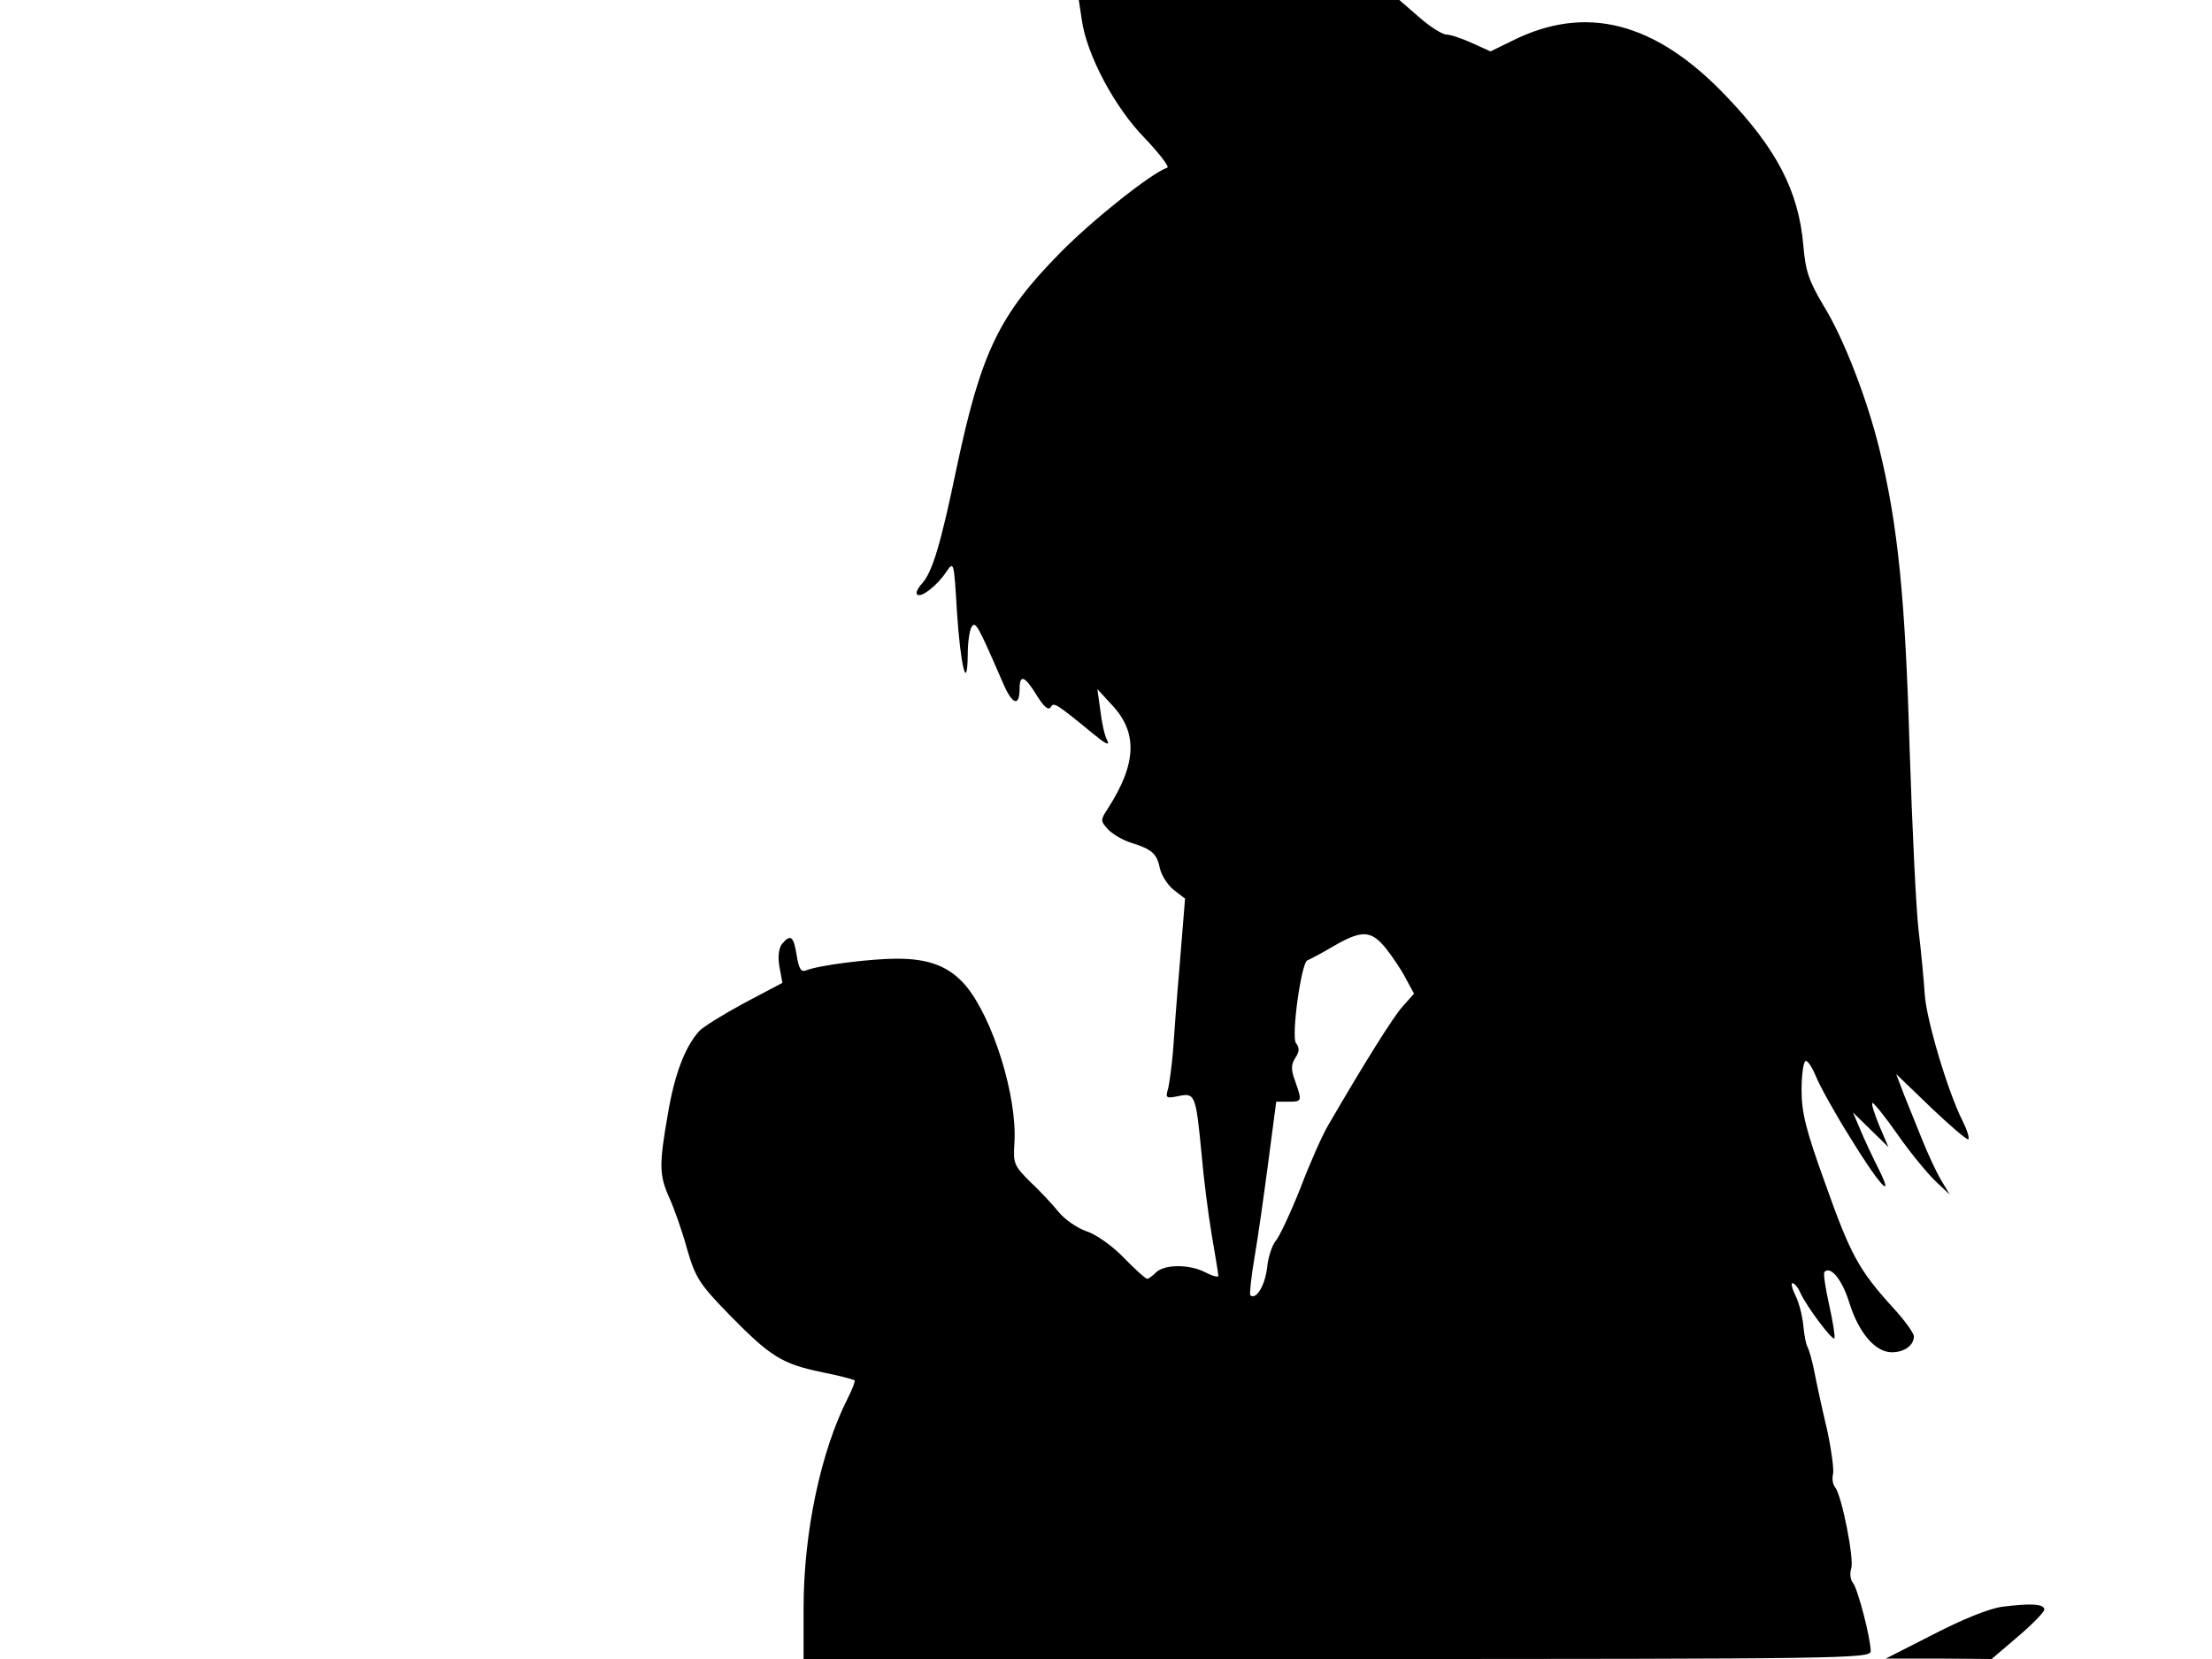 <svg xmlns="http://www.w3.org/2000/svg" width="682.667" height="512" version="1.0" viewBox="0 0 512 384"><path d="M250.4 4.6c1.1 8 7.6 20.3 14.6 27.4 3.4 3.6 5.7 6.6 5.2 6.8-3.6 1.2-17.1 11.9-24.7 19.6-14.3 14.5-18.4 23.1-24.1 50-3.7 17.8-5.6 24.1-8.1 26.8-.9 1-1.4 2.1-1 2.4.8.9 4.7-2.1 6.7-5.2 1.8-2.6 1.8-2.5 2.5 9.2.8 12.4 2.4 19 2.5 9.9 0-2.8.4-5.6.9-6.4.9-1.4 1.4-.5 7.3 13.1 2.1 4.9 3.8 5.5 3.8 1.2 0-3.4 1.2-3 4 1.6 1.6 2.6 2.7 3.5 3.2 2.7.7-1.2 1-1.1 9.9 6.2 2.8 2.3 3.8 2.8 3.2 1.5-.6-1-1.3-4.2-1.6-6.9l-.7-5 3.4 3.7c6 6.4 5.7 13.6-1 24-1.7 2.6-1.7 2.8 0 4.7 1 1.1 3.5 2.6 5.5 3.2 4.8 1.5 5.9 2.5 6.6 6 .4 1.6 1.8 3.8 3.2 4.9l2.6 2-1.2 14.8c-.7 8.1-1.4 17.4-1.6 20.7-.3 3.3-.8 7.1-1.1 8.4-.7 2.3-.5 2.4 2.4 1.8 3.8-.8 4-.3 5.3 13.2.5 5.9 1.6 14.4 2.4 19.1s1.5 8.8 1.5 9.3c0 .4-1.3.1-3-.8-3.7-1.9-9.4-1.9-11.4 0-.8.8-1.7 1.5-2.1 1.5-.3 0-2.8-2.2-5.4-4.9s-6.4-5.4-8.6-6.1c-2.1-.7-5-2.7-6.4-4.4s-4.3-4.9-6.6-7c-3.8-3.8-4-4.3-3.7-9 .7-10.8-5-29-11.3-36.5-3.8-4.4-8.4-6.2-15.9-6.2-6 0-18 1.5-21 2.7-1.2.5-1.7-.4-2.2-3.5-.7-4.4-1.4-5-3.4-2.6-.7.9-1 2.8-.6 5.2l.7 3.8-8.9 4.7c-4.8 2.6-9.5 5.5-10.4 6.5-3.3 3.7-5.7 10.1-7.2 19.1-2.1 11.9-2 14.2.3 19.4 1.1 2.4 3 7.7 4.1 11.8 2 6.8 2.8 8.1 9.8 15.3 9.5 9.7 12.2 11.4 21.4 13.3 4 .8 7.4 1.7 7.6 1.9s-.5 2-1.6 4.2c-6.2 12.2-10.2 31-10.2 48.5V384h123.5c117 0 123.5-.1 123.5-1.8 0-3-3-14.5-4.1-15.8-.6-.7-.8-2.2-.4-3.4.7-2.2-2.2-16.8-3.7-18.7-.6-.7-.8-2.1-.5-3.2.2-1-.4-5.6-1.4-10.2-1.1-4.6-2.4-10.6-2.9-13.2-.5-2.7-1.3-5.3-1.6-5.9-.4-.6-.8-2.9-1-5-.2-2.2-1-5.3-1.8-6.9s-1.1-2.9-.7-2.9 1.3 1 1.8 2.2c1.5 3.3 7.4 11.1 7.9 10.6.2-.3-.3-3.7-1.2-7.7s-1.4-7.4-1.1-7.7c1.5-1.5 4.2 2 5.8 7.3 2.2 6.9 6 11.3 9.8 11.3 2.9 0 5.1-1.6 5.1-3.7 0-.7-2.2-3.8-5-6.8-7.7-8.5-9.7-12.1-15.5-28.5-4.5-12.4-5.5-16.5-5.5-21.6 0-3.5.4-6.5.9-6.8.4-.3 1.5 1.3 2.4 3.5s4.3 8.4 7.7 13.8c6.8 11.2 10.8 15.6 6.8 7.6-1.4-2.8-3.3-6.8-4.2-9l-1.7-4 4.1 4 4.1 4-2.1-4.9c-1.1-2.7-1.9-5.1-1.6-5.3.2-.2 2.9 3.1 5.9 7.4s7 9.1 8.8 10.8l3.2 3-2.1-3.5c-1.1-1.9-3-6-4.2-9s-3.1-7.7-4.2-10.4l-1.9-5 8.1 7.8c4.5 4.3 8.4 7.6 8.6 7.3.3-.3-.3-2.2-1.4-4.4-3.3-6.5-8.4-23.5-8.7-29.3-.2-3-.8-9.6-1.4-14.5-.6-5-1.5-24.1-2.1-42.5-1-34.5-2.7-51.4-6.9-68.7-2.8-11.6-8.3-26-13.1-33.7-3.3-5.6-4.1-7.8-4.6-13.9-1.1-12.5-6.2-22.3-17.9-34.5C383.1 5 367 .9 349.9 9.5l-4.9 2.4-4.2-1.9c-2.4-1.1-5.1-2-6-2s-3.8-1.8-6.3-4l-4.6-4h-74.2zm70.3 214.8c1.5 1.9 3.7 5.1 4.7 7.1l1.9 3.5-2.5 2.8c-2.2 2.3-9.5 14.1-17.4 27.7-1.3 2.2-4.2 8.7-6.4 14.5-2.3 5.8-4.9 11.3-5.7 12.2s-1.8 3.8-2 6.2c-.5 4.2-2.6 7.6-3.9 6.4-.2-.3.2-4.3 1-8.9s2.2-14.6 3.2-22.2l1.8-13.7h2.8c3.2 0 3.2-.1 1.6-4.7-1-2.7-1-3.8 0-5.4 1-1.5 1-2.4.2-3.4-1.2-1.4 1.2-18.7 2.6-19.2.5-.2 3.2-1.6 5.9-3.2 6.7-3.9 8.8-3.8 12.2.3m142.8 152.5c-3.1.4-9.2 2.9-16 6.4l-11 5.6h12.2l12.3.1 6.2-5.3c3.4-2.9 6.1-5.7 6-6.2-.2-1.3-3.3-1.4-9.7-.6"/></svg>